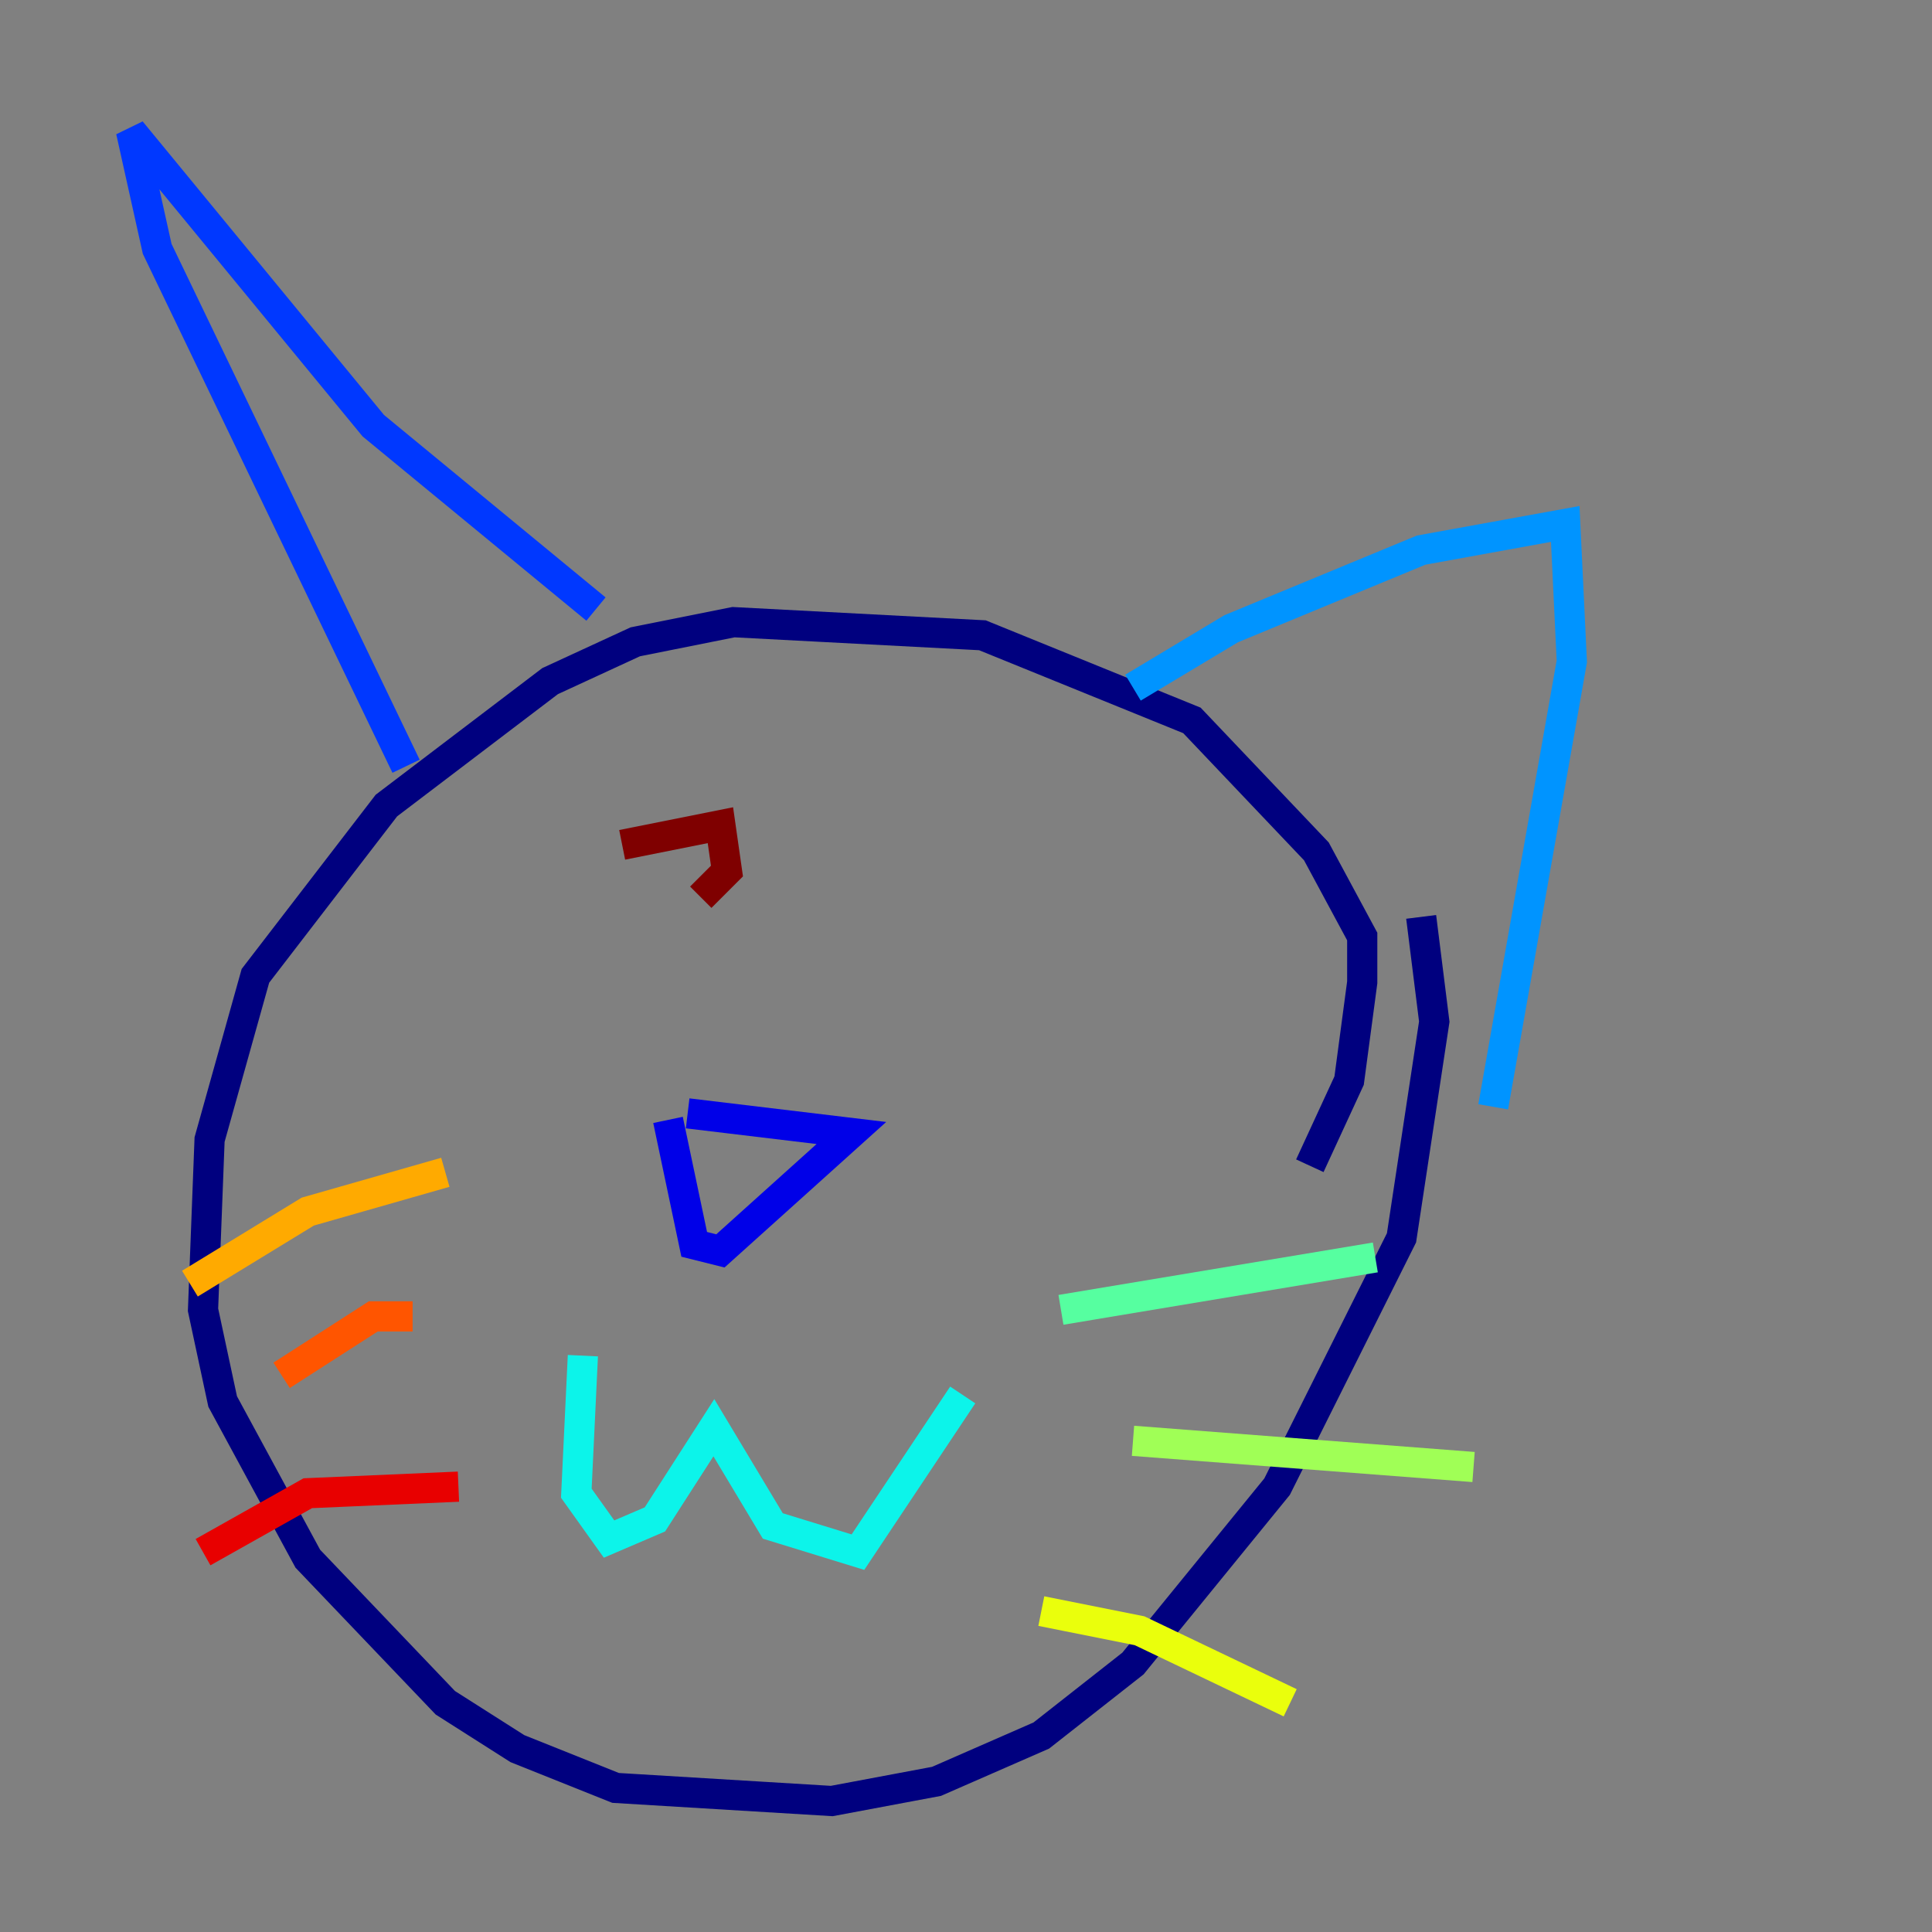 <?xml version="1.0" encoding="utf-8" ?>
<svg baseProfile="tiny" height="128" version="1.2" viewBox="0,0,128,128" width="128" xmlns="http://www.w3.org/2000/svg" xmlns:ev="http://www.w3.org/2001/xml-events" xmlns:xlink="http://www.w3.org/1999/xlink"><rect x="0" y="0" width="128" height="128" fill="#808080" stroke="none"/><defs /><polyline fill="none" points="86.78,77.234 89.383,71.593 90.251,65.085 90.251,62.047 87.214,56.407 78.969,47.729 65.085,42.088 48.597,41.22 42.088,42.522 36.447,45.125 25.6,53.37 16.922,64.651 13.885,75.498 13.451,86.78 14.752,92.854 20.393,103.268 29.505,112.814 34.278,115.851 40.786,118.454 55.105,119.322 62.047,118.02 68.99,114.983 75.064,110.21 84.61,98.495 92.854,82.007 95.024,67.688 94.156,60.746" stroke="#00007f" stroke-width="2" /><polyline fill="none" points="44.258,74.197 45.993,82.441 47.729,82.875 56.407,75.064 45.559,73.763" stroke="#0000e8" stroke-width="2" /><polyline fill="none" points="39.485,40.352 24.732,28.203 8.678,8.678 10.414,16.488 26.902,50.766" stroke="#0038ff" stroke-width="2" /><polyline fill="none" points="75.064,45.559 81.573,41.654 94.156,36.447 103.702,34.712 104.136,43.824 98.929,73.329" stroke="#0094ff" stroke-width="2" /><polyline fill="none" points="38.617,89.817 38.183,98.929 40.352,101.966 43.39,100.664 47.295,94.59 51.2,101.098 56.841,102.834 63.783,92.42" stroke="#0cf4ea" stroke-width="2" /><polyline fill="none" points="70.291,86.78 91.119,83.308" stroke="#56ffa0" stroke-width="2" /><polyline fill="none" points="75.064,95.458 97.627,97.193" stroke="#a0ff56" stroke-width="2" /><polyline fill="none" points="68.99,106.739 75.498,108.041 85.478,112.814" stroke="#eaff0c" stroke-width="2" /><polyline fill="none" points="29.505,77.668 20.393,80.271 12.583,85.044" stroke="#ffaa00" stroke-width="2" /><polyline fill="none" points="27.336,87.214 24.732,87.214 18.658,91.119" stroke="#ff5500" stroke-width="2" /><polyline fill="none" points="30.373,98.495 20.393,98.929 13.451,102.834" stroke="#e80000" stroke-width="2" /><polyline fill="none" points="41.22,55.973 47.729,54.671 48.163,57.709 46.427,59.444" stroke="#7f0000" stroke-width="2" /></svg>